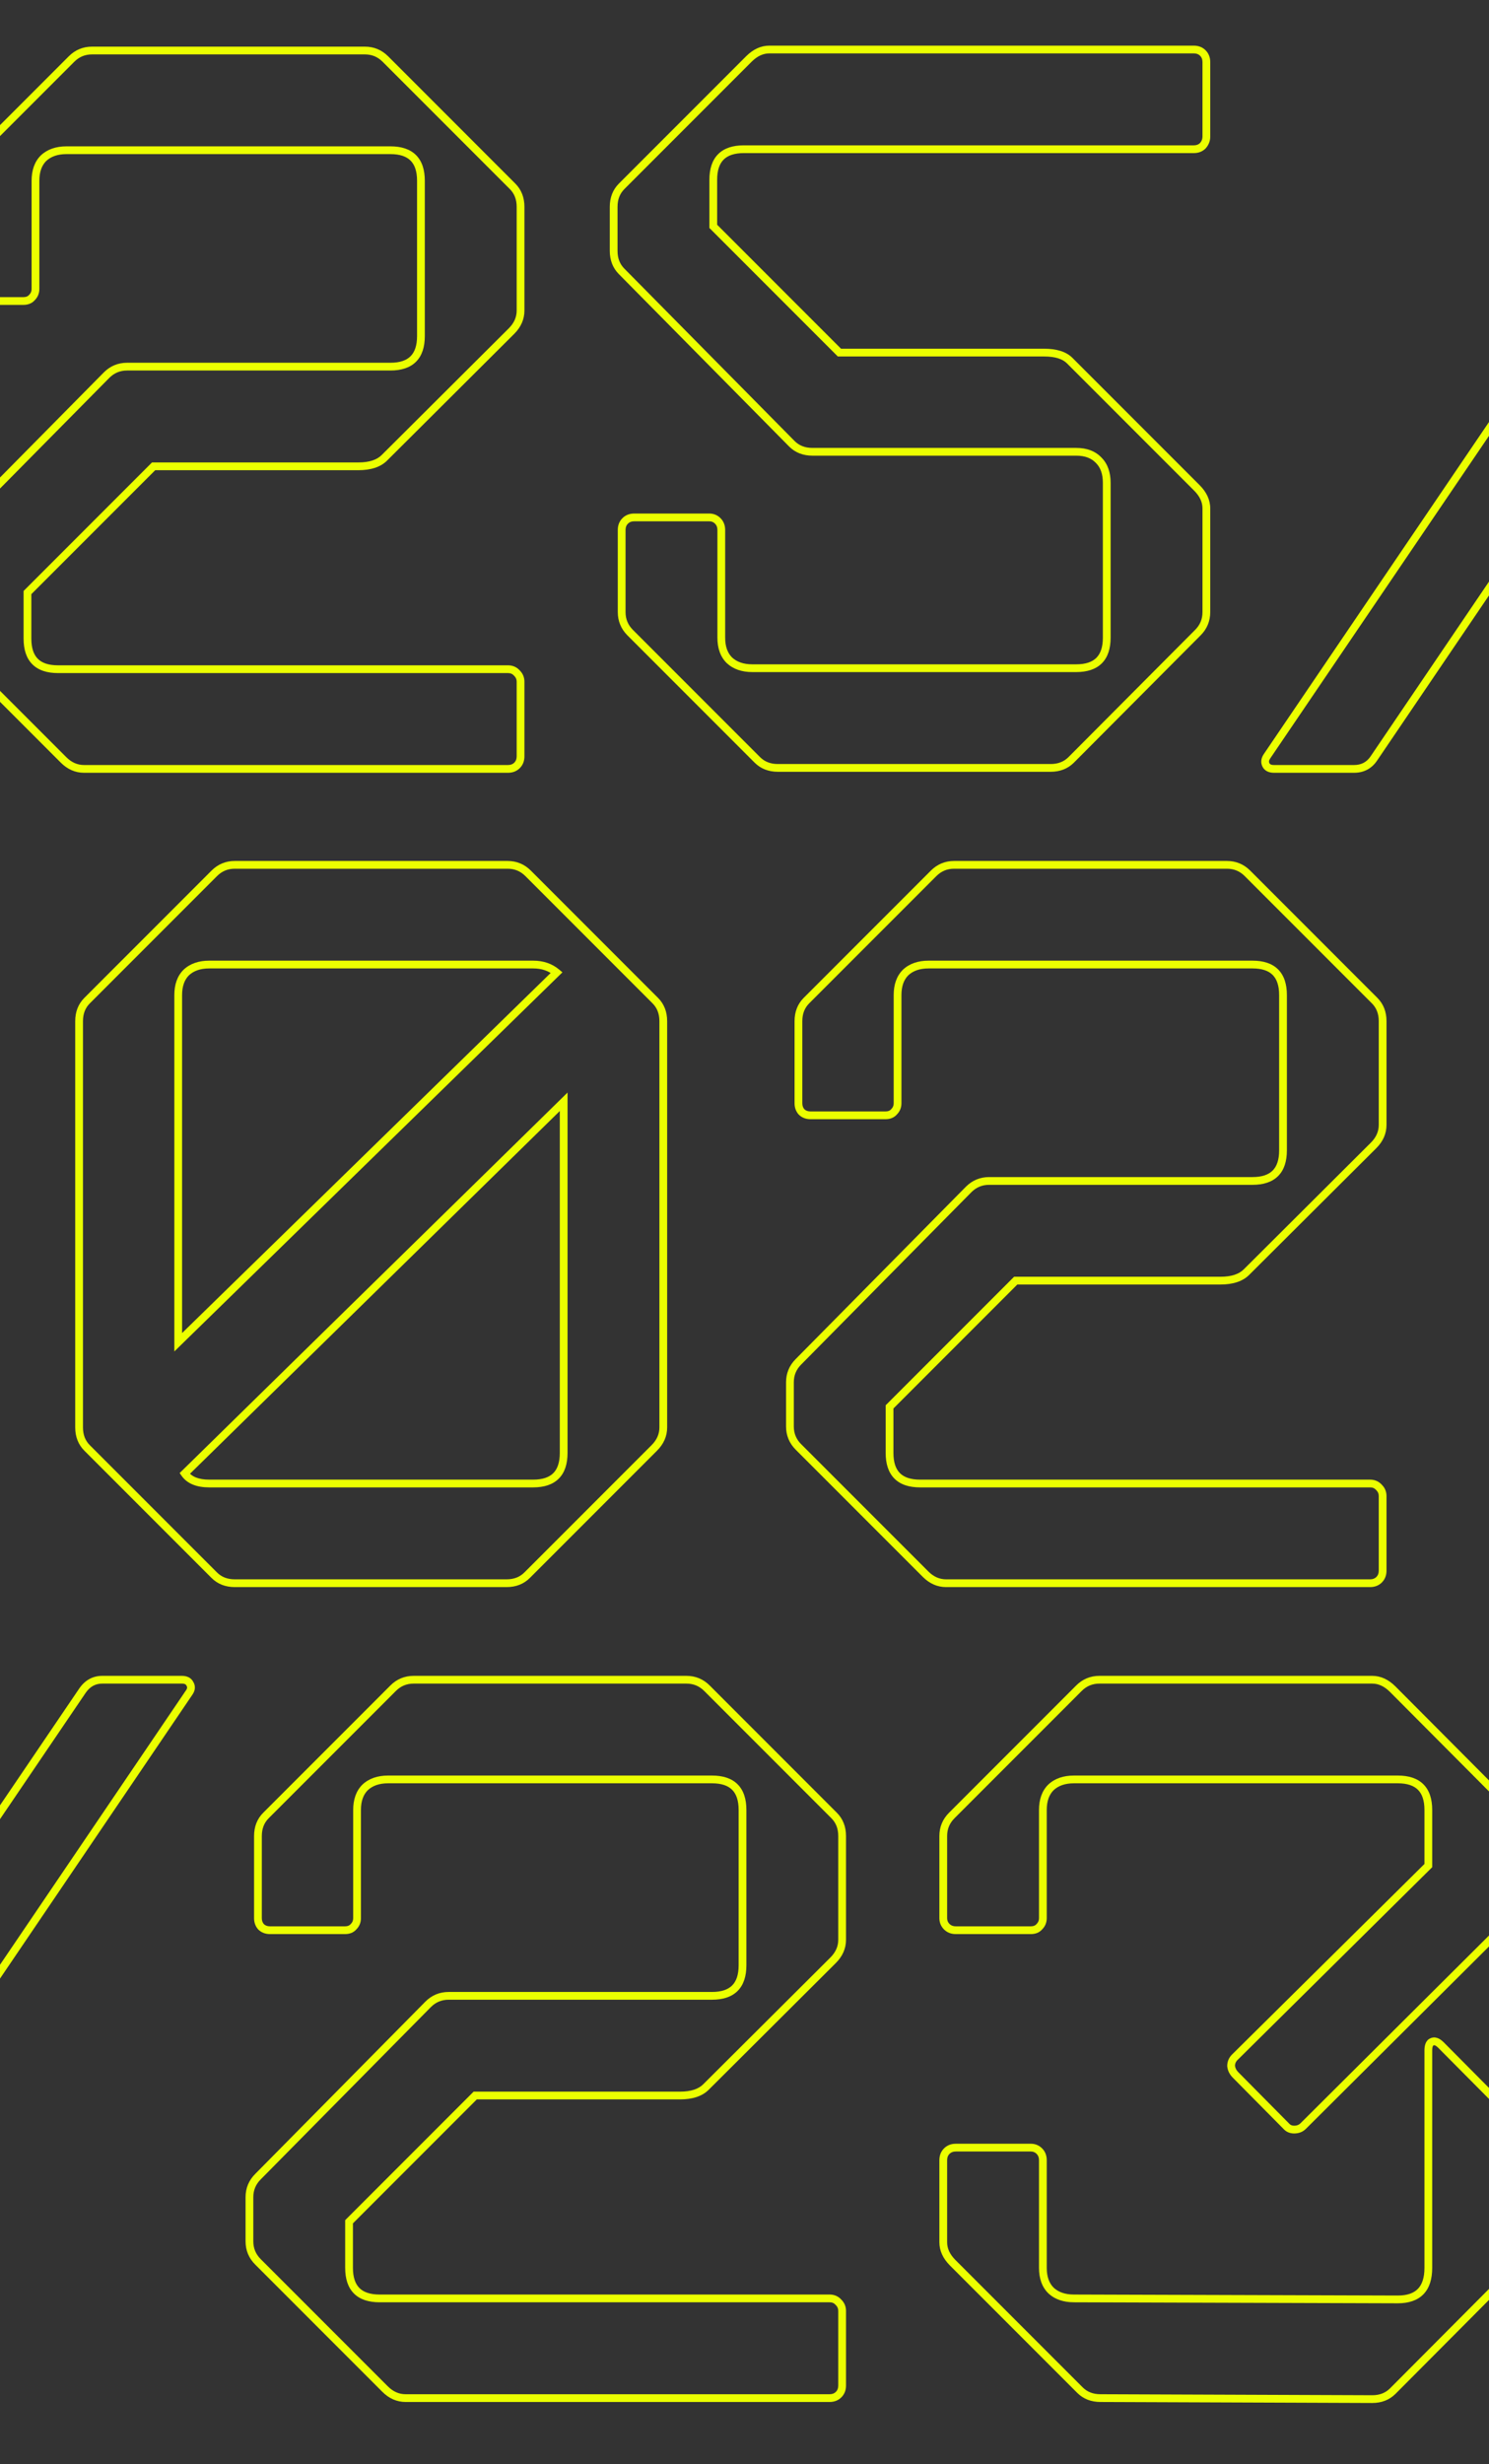 <svg width="768" height="1270" viewBox="0 0 768 1270" fill="none" xmlns="http://www.w3.org/2000/svg">
<rect x="0" y="0" width="768" height="1270" fill="#333333" stroke="none"/>
<g clip-path="url(#clip0_102_771)">
<path d="M263.843 170.632L265.255 172.049L265.257 172.046L263.843 170.632ZM198.262 235.955L196.85 234.538L196.847 234.541L198.262 235.955ZM79.233 240.345V238.345H78.405L77.819 238.93L79.233 240.345ZM14.168 305.41L12.754 303.996L12.168 304.582V305.41H14.168ZM266.683 346.979L265.178 348.297L265.222 348.347L265.269 348.394L266.683 346.979ZM-32.824 282.172L-31.41 283.587L-31.401 283.578L-32.824 282.172ZM54.963 193.353L53.548 191.939L53.54 191.947L54.963 193.353ZM22.43 81.554L21.059 80.098L21.037 80.118L21.016 80.14L22.43 81.554ZM16.492 153.333L15.077 151.918L15.023 151.973L14.973 152.031L16.492 153.333ZM-31.275 153.333L-32.793 154.634L-32.743 154.692L-32.689 154.747L-31.275 153.333ZM-28.693 96.013L-30.107 94.599L-28.693 96.013ZM36.889 30.431L35.475 29.017L36.889 30.431ZM198.778 30.431L200.192 29.017L198.778 30.431ZM262.945 97.427C265.283 99.765 266.491 102.765 266.491 106.599H270.491C270.491 101.826 268.944 97.769 265.774 94.599L262.945 97.427ZM266.491 106.599V160.046H270.491V106.599H266.491ZM266.491 160.046C266.491 163.415 265.196 166.45 262.429 169.217L265.257 172.046C268.687 168.616 270.491 164.594 270.491 160.046H266.491ZM262.432 169.215L196.85 234.538L199.673 237.372L265.255 172.049L262.432 169.215ZM196.847 234.541C194.438 236.95 190.571 238.345 184.835 238.345V242.345C191.149 242.345 196.232 240.813 199.676 237.369L196.847 234.541ZM184.835 238.345H79.233V242.345H184.835V238.345ZM77.819 238.93L12.754 303.996L15.582 306.824L80.647 241.759L77.819 238.93ZM12.168 305.41V329.164H16.168V305.41H12.168ZM12.168 329.164C12.168 334.722 13.559 339.258 16.691 342.391C19.823 345.523 24.36 346.914 29.918 346.914V342.914C24.976 342.914 21.637 341.68 19.52 339.562C17.402 337.445 16.168 334.106 16.168 329.164H12.168ZM29.918 346.914H262.036V342.914H29.918V346.914ZM262.036 346.914C263.376 346.914 264.368 347.37 265.178 348.297L268.189 345.662C266.589 343.834 264.483 342.914 262.036 342.914V346.914ZM265.269 348.394C266.095 349.219 266.491 350.172 266.491 351.369H270.491C270.491 349.123 269.682 347.15 268.098 345.565L265.269 348.394ZM266.491 351.369V389.84H270.491V351.369H266.491ZM266.491 389.84C266.491 391.268 266.056 392.287 265.269 393.073L268.098 395.902C269.721 394.278 270.491 392.199 270.491 389.84H266.491ZM265.269 393.073C264.483 393.86 263.464 394.295 262.036 394.295V398.295C264.395 398.295 266.474 397.525 268.098 395.902L265.269 393.073ZM262.036 394.295H43.344V398.295H262.036V394.295ZM43.344 394.295C39.974 394.295 36.939 393 34.172 390.233L31.344 393.062C34.773 396.491 38.795 398.295 43.344 398.295V394.295ZM34.172 390.233L-31.41 324.651L-34.238 327.48L31.344 393.062L34.172 390.233ZM-31.41 324.651C-33.962 322.1 -35.213 319.079 -35.213 315.48H-39.213C-39.213 320.142 -37.539 324.179 -34.238 327.48L-31.41 324.651ZM-35.213 315.48V292.758H-39.213V315.48H-35.213ZM-35.213 292.758C-35.213 289.159 -33.962 286.138 -31.41 283.587L-34.238 280.758C-37.539 284.059 -39.213 288.096 -39.213 292.758H-35.213ZM-31.401 283.578L56.385 194.759L53.54 191.947L-34.246 280.766L-31.401 283.578ZM56.377 194.767C58.929 192.215 61.949 190.964 65.549 190.964V186.964C60.886 186.964 56.849 188.638 53.548 191.939L56.377 194.767ZM65.549 190.964H201.36V186.964H65.549V190.964ZM201.36 190.964C206.918 190.964 211.454 189.573 214.587 186.44C217.719 183.308 219.11 178.772 219.11 173.214H215.11C215.11 178.155 213.876 181.494 211.758 183.612C209.64 185.73 206.302 186.964 201.36 186.964V190.964ZM219.11 173.214V93.173H215.11V173.214H219.11ZM219.11 93.173C219.11 87.615 217.719 83.079 214.587 79.946C211.454 76.814 206.918 75.423 201.36 75.423V79.423C206.302 79.423 209.64 80.657 211.758 82.775C213.876 84.892 215.11 88.231 215.11 93.173H219.11ZM201.36 75.423H34.307V79.423H201.36V75.423ZM34.307 75.423C28.935 75.423 24.441 76.915 21.059 80.098L23.801 83.01C26.271 80.685 29.695 79.423 34.307 79.423V75.423ZM21.016 80.14C17.789 83.367 16.299 87.807 16.299 93.173H20.299C20.299 88.555 21.563 85.249 23.844 82.968L21.016 80.14ZM16.299 93.173V148.943H20.299V93.173H16.299ZM16.299 148.943C16.299 150.14 15.903 151.093 15.077 151.918L17.906 154.747C19.49 153.163 20.299 151.189 20.299 148.943H16.299ZM14.973 152.031C14.394 152.706 13.536 153.14 12.102 153.14V157.14C14.456 157.14 16.523 156.369 18.01 154.634L14.973 152.031ZM12.102 153.14H-26.627V157.14H12.102V153.14ZM-26.627 153.14C-28.055 153.14 -29.074 152.705 -29.86 151.918L-32.689 154.747C-31.066 156.37 -28.986 157.14 -26.627 157.14V153.14ZM-29.756 152.031C-30.451 151.22 -30.824 150.231 -30.824 148.943H-34.824C-34.824 151.098 -34.164 153.035 -32.793 154.634L-29.756 152.031ZM-30.824 148.943V106.599H-34.824V148.943H-30.824ZM-30.824 106.599C-30.824 102.765 -29.616 99.765 -27.279 97.427L-30.107 94.599C-33.277 97.769 -34.824 101.826 -34.824 106.599H-30.824ZM-27.279 97.427L38.303 31.846L35.475 29.017L-30.107 94.599L-27.279 97.427ZM38.303 31.846C40.855 29.294 43.875 28.042 47.475 28.042V24.042C42.812 24.042 38.775 25.716 35.475 29.017L38.303 31.846ZM47.475 28.042H188.192V24.042H47.475V28.042ZM188.192 28.042C191.792 28.042 194.812 29.294 197.364 31.846L200.192 29.017C196.892 25.716 192.854 24.042 188.192 24.042V28.042ZM197.364 31.846L262.945 97.427L265.774 94.599L200.192 29.017L197.364 31.846ZM617.83 326.066L616.416 324.651L616.413 324.654L617.83 326.066ZM552.506 391.647L553.921 393.062L553.923 393.059L552.506 391.647ZM390.617 391.647L389.203 393.062L390.617 391.647ZM322.454 268.488L323.868 269.902L322.454 268.488ZM370.22 268.488L368.806 269.902L370.22 268.488ZM376.159 340.266L374.744 341.681L374.766 341.702L374.788 341.723L376.159 340.266ZM566.707 237.246L565.251 238.617L565.271 238.639L565.293 238.66L566.707 237.246ZM408.433 228.726L407.011 230.132L407.019 230.14L408.433 228.726ZM320.646 139.906L322.069 138.5L322.061 138.492L320.646 139.906ZM320.646 96.013L319.232 94.599L320.646 96.013ZM386.228 30.431L387.642 31.846L386.228 30.431ZM620.412 75.099L621.826 76.513L621.873 76.466L621.917 76.416L620.412 75.099ZM367.896 116.669H365.896V117.497L366.482 118.083L367.896 116.669ZM432.962 181.734L431.547 183.148L432.133 183.734H432.962V181.734ZM617.314 251.447L615.899 252.861L617.314 251.447ZM616.413 324.654L551.089 390.236L553.923 393.059L619.247 327.477L616.413 324.654ZM551.092 390.233C548.754 392.571 545.754 393.779 541.92 393.779V397.779C546.693 397.779 550.75 396.232 553.921 393.062L551.092 390.233ZM541.92 393.779H401.204V397.779H541.92V393.779ZM401.204 393.779C397.37 393.779 394.37 392.571 392.032 390.233L389.203 393.062C392.373 396.232 396.431 397.779 401.204 397.779V393.779ZM392.032 390.233L326.45 324.651L323.622 327.48L389.203 393.062L392.032 390.233ZM326.45 324.651C323.898 322.1 322.646 319.079 322.646 315.48H318.646C318.646 320.142 320.321 324.179 323.622 327.48L326.45 324.651ZM322.646 315.48V273.135H318.646V315.48H322.646ZM322.646 273.135C322.646 271.708 323.081 270.689 323.868 269.902L321.04 267.074C319.416 268.697 318.646 270.776 318.646 273.135H322.646ZM323.868 269.902C324.654 269.116 325.674 268.681 327.101 268.681V264.681C324.742 264.681 322.663 265.45 321.04 267.074L323.868 269.902ZM327.101 268.681H365.831V264.681H327.101V268.681ZM365.831 268.681C367.028 268.681 367.98 269.077 368.806 269.902L371.634 267.074C370.05 265.489 368.076 264.681 365.831 264.681V268.681ZM368.806 269.902C369.592 270.689 370.027 271.708 370.027 273.135H374.027C374.027 270.776 373.258 268.697 371.634 267.074L368.806 269.902ZM370.027 273.135V328.648H374.027V273.135H370.027ZM370.027 328.648C370.027 334.013 371.517 338.454 374.744 341.681L377.573 338.852C375.291 336.571 374.027 333.265 374.027 328.648H370.027ZM374.788 341.723C378.17 344.906 382.664 346.398 388.036 346.398V342.398C383.424 342.398 380 341.135 377.529 338.81L374.788 341.723ZM388.036 346.398H555.088V342.398H388.036V346.398ZM555.088 346.398C560.647 346.398 565.183 345.007 568.315 341.874C571.447 338.742 572.838 334.206 572.838 328.648H568.838C568.838 333.589 567.604 336.928 565.487 339.046C563.369 341.163 560.03 342.398 555.088 342.398V346.398ZM572.838 328.648V248.865H568.838V328.648H572.838ZM572.838 248.865C572.838 243.499 571.348 239.059 568.121 235.832L565.293 238.66C567.574 240.942 568.838 244.247 568.838 248.865H572.838ZM568.164 235.875C564.944 232.454 560.489 230.857 555.088 230.857V234.857C559.671 234.857 562.962 236.186 565.251 238.617L568.164 235.875ZM555.088 230.857H419.019V234.857H555.088V230.857ZM419.019 230.857C415.185 230.857 412.185 229.65 409.847 227.312L407.019 230.14C410.189 233.31 414.246 234.857 419.019 234.857V230.857ZM409.855 227.32L322.069 138.5L319.224 141.312L407.011 230.132L409.855 227.32ZM322.061 138.492C319.723 136.154 318.515 133.154 318.515 129.32H314.515C314.515 134.093 316.062 138.15 319.232 141.321L322.061 138.492ZM318.515 129.32V106.599H314.515V129.32H318.515ZM318.515 106.599C318.515 102.765 319.723 99.765 322.061 97.427L319.232 94.599C316.062 97.769 314.515 101.826 314.515 106.599H318.515ZM322.061 97.427L387.642 31.846L384.814 29.017L319.232 94.599L322.061 97.427ZM387.642 31.846C390.626 28.862 393.671 27.526 396.814 27.526V23.526C392.384 23.526 388.371 25.46 384.814 29.017L387.642 31.846ZM396.814 27.526H615.764V23.526H396.814V27.526ZM615.764 27.526C617.192 27.526 618.211 27.961 618.998 28.747L621.826 25.919C620.203 24.295 618.124 23.526 615.764 23.526V27.526ZM618.998 28.747C619.784 29.534 620.219 30.553 620.219 31.98H624.219C624.219 29.621 623.449 27.542 621.826 25.919L618.998 28.747ZM620.219 31.98V70.452H624.219V31.98H620.219ZM620.219 70.452C620.219 71.656 619.814 72.745 618.907 73.782L621.917 76.416C623.419 74.7 624.219 72.69 624.219 70.452H620.219ZM618.998 73.685C618.211 74.472 617.192 74.906 615.764 74.906V78.906C618.124 78.906 620.203 78.137 621.826 76.513L618.998 73.685ZM615.764 74.906H383.646V78.906H615.764V74.906ZM383.646 74.906C378.088 74.906 373.552 76.297 370.42 79.43C367.287 82.562 365.896 87.098 365.896 92.656H369.896C369.896 87.715 371.13 84.376 373.248 82.258C375.366 80.141 378.705 78.906 383.646 78.906V74.906ZM365.896 92.656V116.669H369.896V92.656H365.896ZM366.482 118.083L431.547 183.148L434.376 180.32L369.31 115.255L366.482 118.083ZM432.962 183.734H538.564V179.734H432.962V183.734ZM538.564 183.734C544.341 183.734 548.1 185.062 550.318 187.279L553.146 184.451C549.855 181.16 544.836 179.734 538.564 179.734V183.734ZM550.318 187.279L615.899 252.861L618.728 250.033L553.146 184.451L550.318 187.279ZM615.899 252.861C618.883 255.845 620.219 258.89 620.219 262.033H624.219C624.219 257.603 622.285 253.59 618.728 250.033L615.899 252.861ZM620.219 262.033V315.48H624.219V262.033H620.219ZM620.219 315.48C620.219 319.079 618.968 322.1 616.416 324.651L619.244 327.48C622.545 324.179 624.219 320.142 624.219 315.48H620.219ZM951.935 28.108L950.147 29.002L950.189 29.087L950.239 29.168L951.935 28.108ZM951.677 32.497L953.332 33.619L953.337 33.613L953.341 33.606L951.677 32.497ZM708.457 391.131L710.095 392.278L710.104 392.266L710.112 392.254L708.457 391.131ZM653.461 389.84L651.806 388.717L651.801 388.724L651.797 388.731L653.461 389.84ZM896.682 31.464L895.054 30.302L895.04 30.321L895.027 30.341L896.682 31.464ZM947.804 28.042C949.414 28.042 949.914 28.536 950.147 29.002L953.724 27.213C952.58 24.925 950.325 24.042 947.804 24.042V28.042ZM950.239 29.168C950.475 29.544 950.536 29.847 950.52 30.12C950.503 30.414 950.385 30.83 950.013 31.387L953.341 33.606C954.002 32.615 954.444 31.525 954.513 30.355C954.583 29.165 954.257 28.048 953.631 27.047L950.239 29.168ZM950.022 31.374L706.801 390.008L710.112 392.254L953.332 33.619L950.022 31.374ZM706.818 389.984C704.793 392.877 702.056 394.295 698.387 394.295V398.295C703.324 398.295 707.3 396.27 710.095 392.278L706.818 389.984ZM698.387 394.295H657.076V398.295H698.387V394.295ZM657.076 394.295C655.466 394.295 654.966 393.801 654.733 393.335L651.156 395.124C652.3 397.412 654.555 398.295 657.076 398.295V394.295ZM654.733 393.335C654.438 392.744 654.392 392.049 655.125 390.949L651.797 388.731C650.464 390.729 650.074 392.961 651.156 395.124L654.733 393.335ZM655.116 390.963L898.336 32.587L895.027 30.341L651.806 388.717L655.116 390.963ZM898.309 32.627C900.549 29.491 903.321 28.042 906.751 28.042V24.042C901.919 24.042 897.978 26.208 895.054 30.302L898.309 32.627ZM906.751 28.042H947.804V24.042H906.751V28.042Z" fill="#EBFF00"/>
<path d="M97.929 867.813L96.141 868.707L96.183 868.792L96.233 868.873L97.929 867.813ZM97.671 872.202L99.326 873.324L99.331 873.318L99.335 873.311L97.671 872.202ZM-145.549 1230.84L-143.911 1231.98L-143.902 1231.97L-143.894 1231.96L-145.549 1230.84ZM-200.545 1229.55L-202.2 1228.42L-202.205 1228.43L-202.209 1228.44L-200.545 1229.55ZM42.675 871.169L41.048 870.007L41.034 870.026L41.021 870.046L42.675 871.169ZM93.798 867.747C95.408 867.747 95.907 868.241 96.141 868.707L99.718 866.918C98.574 864.63 96.319 863.747 93.798 863.747V867.747ZM96.233 868.873C96.469 869.249 96.53 869.552 96.514 869.825C96.496 870.119 96.379 870.535 96.007 871.093L99.335 873.311C99.996 872.32 100.438 871.23 100.507 870.06C100.577 868.87 100.251 867.753 99.625 866.753L96.233 868.873ZM96.016 871.079L-147.205 1229.71L-143.894 1231.96L99.326 873.324L96.016 871.079ZM-147.188 1229.69C-149.213 1232.58 -151.95 1234 -155.619 1234V1238C-150.682 1238 -146.706 1235.98 -143.911 1231.98L-147.188 1229.69ZM-155.619 1234H-196.93V1238H-155.619V1234ZM-196.93 1234C-198.54 1234 -199.04 1233.51 -199.273 1233.04L-202.85 1234.83C-201.706 1237.12 -199.451 1238 -196.93 1238V1234ZM-199.273 1233.04C-199.568 1232.45 -199.614 1231.75 -198.881 1230.65L-202.209 1228.44C-203.542 1230.43 -203.932 1232.67 -202.85 1234.83L-199.273 1233.04ZM-198.89 1230.67L44.33 872.292L41.021 870.046L-202.2 1228.42L-198.89 1230.67ZM44.303 872.332C46.543 869.196 49.315 867.747 52.745 867.747V863.747C47.913 863.747 43.972 865.913 41.048 870.007L44.303 872.332ZM52.745 867.747H93.798V863.747H52.745V867.747ZM429.711 1010.34L431.123 1011.75L431.125 1011.75L429.711 1010.34ZM364.129 1075.66L362.718 1074.24L362.715 1074.25L364.129 1075.66ZM245.101 1080.05V1078.05H244.273L243.687 1078.64L245.101 1080.05ZM180.036 1145.12L178.622 1143.7L178.036 1144.29V1145.12H180.036ZM432.551 1186.68L431.046 1188L431.09 1188.05L431.137 1188.1L432.551 1186.68ZM133.044 1121.88L134.458 1123.29L134.467 1123.28L133.044 1121.88ZM220.831 1033.06L219.416 1031.64L219.408 1031.65L220.831 1033.06ZM188.298 921.259L186.927 919.803L186.905 919.824L186.884 919.845L188.298 921.259ZM182.359 993.038L180.945 991.623L180.891 991.678L180.841 991.736L182.359 993.038ZM134.593 993.038L133.075 994.339L133.125 994.398L133.179 994.452L134.593 993.038ZM137.175 935.718L135.761 934.304L137.175 935.718ZM202.757 870.136L201.343 868.722L202.757 870.136ZM364.646 870.136L366.06 868.722L364.646 870.136ZM428.813 937.132C431.151 939.47 432.359 942.47 432.359 946.304H436.359C436.359 941.531 434.812 937.474 431.642 934.304L428.813 937.132ZM432.359 946.304V999.751H436.359V946.304H432.359ZM432.359 999.751C432.359 1003.12 431.064 1006.16 428.297 1008.92L431.125 1011.75C434.555 1008.32 436.359 1004.3 436.359 999.751H432.359ZM428.3 1008.92L362.718 1074.24L365.541 1077.08L431.123 1011.75L428.3 1008.92ZM362.715 1074.25C360.306 1076.66 356.439 1078.05 350.703 1078.05V1082.05C357.016 1082.05 362.1 1080.52 365.544 1077.07L362.715 1074.25ZM350.703 1078.05H245.101V1082.05H350.703V1078.05ZM243.687 1078.64L178.622 1143.7L181.45 1146.53L246.515 1081.46L243.687 1078.64ZM178.036 1145.12V1168.87H182.036V1145.12H178.036ZM178.036 1168.87C178.036 1174.43 179.427 1178.96 182.559 1182.1C185.691 1185.23 190.227 1186.62 195.786 1186.62V1182.62C190.844 1182.62 187.505 1181.38 185.387 1179.27C183.27 1177.15 182.036 1173.81 182.036 1168.87H178.036ZM195.786 1186.62H427.904V1182.62H195.786V1186.62ZM427.904 1186.62C429.243 1186.62 430.236 1187.08 431.046 1188L434.057 1185.37C432.457 1183.54 430.351 1182.62 427.904 1182.62V1186.62ZM431.137 1188.1C431.963 1188.92 432.359 1189.88 432.359 1191.07H436.359C436.359 1188.83 435.55 1186.85 433.966 1185.27L431.137 1188.1ZM432.359 1191.07V1229.55H436.359V1191.07H432.359ZM432.359 1229.55C432.359 1230.97 431.924 1231.99 431.137 1232.78L433.966 1235.61C435.589 1233.98 436.359 1231.9 436.359 1229.55H432.359ZM431.137 1232.78C430.351 1233.56 429.331 1234 427.904 1234V1238C430.263 1238 432.342 1237.23 433.966 1235.61L431.137 1232.78ZM427.904 1234H209.212V1238H427.904V1234ZM209.212 1234C205.842 1234 202.807 1232.71 200.04 1229.94L197.212 1232.77C200.641 1236.2 204.663 1238 209.212 1238V1234ZM200.04 1229.94L134.458 1164.36L131.63 1167.18L197.212 1232.77L200.04 1229.94ZM134.458 1164.36C131.906 1161.8 130.655 1158.78 130.655 1155.18H126.655C126.655 1159.85 128.329 1163.88 131.63 1167.18L134.458 1164.36ZM130.655 1155.18V1132.46H126.655V1155.18H130.655ZM130.655 1132.46C130.655 1128.86 131.906 1125.84 134.458 1123.29L131.63 1120.46C128.329 1123.76 126.655 1127.8 126.655 1132.46H130.655ZM134.467 1123.28L222.253 1034.46L219.408 1031.65L131.622 1120.47L134.467 1123.28ZM222.245 1034.47C224.797 1031.92 227.817 1030.67 231.417 1030.67V1026.67C226.754 1026.67 222.717 1028.34 219.416 1031.64L222.245 1034.47ZM231.417 1030.67H367.228V1026.67H231.417V1030.67ZM367.228 1030.67C372.786 1030.67 377.322 1029.28 380.454 1026.15C383.587 1023.01 384.978 1018.48 384.978 1012.92H380.978C380.978 1017.86 379.744 1021.2 377.626 1023.32C375.508 1025.43 372.169 1026.67 367.228 1026.67V1030.67ZM384.978 1012.92V932.878H380.978V1012.92H384.978ZM384.978 932.878C384.978 927.32 383.587 922.784 380.454 919.651C377.322 916.519 372.786 915.128 367.228 915.128V919.128C372.169 919.128 375.508 920.362 377.626 922.48C379.744 924.597 380.978 927.936 380.978 932.878H384.978ZM367.228 915.128H200.175V919.128H367.228V915.128ZM200.175 915.128C194.803 915.128 190.309 916.62 186.927 919.803L189.669 922.716C192.139 920.39 195.563 919.128 200.175 919.128V915.128ZM186.884 919.845C183.657 923.072 182.167 927.512 182.167 932.878H186.167C186.167 928.26 187.431 924.955 189.712 922.673L186.884 919.845ZM182.167 932.878V988.648H186.167V932.878H182.167ZM182.167 988.648C182.167 989.845 181.771 990.798 180.945 991.623L183.774 994.452C185.358 992.868 186.167 990.894 186.167 988.648H182.167ZM180.841 991.736C180.262 992.411 179.404 992.845 177.97 992.845V996.845C180.323 996.845 182.391 996.074 183.878 994.339L180.841 991.736ZM177.97 992.845H139.241V996.845H177.97V992.845ZM139.241 992.845C137.813 992.845 136.794 992.41 136.007 991.623L133.179 994.452C134.802 996.075 136.881 996.845 139.241 996.845V992.845ZM136.112 991.736C135.417 990.925 135.044 989.936 135.044 988.648H131.044C131.044 990.803 131.704 992.74 133.075 994.339L136.112 991.736ZM135.044 988.648V946.304H131.044V988.648H135.044ZM135.044 946.304C135.044 942.47 136.251 939.47 138.589 937.132L135.761 934.304C132.591 937.474 131.044 941.531 131.044 946.304H135.044ZM138.589 937.132L204.171 871.551L201.343 868.722L135.761 934.304L138.589 937.132ZM204.171 871.551C206.723 868.999 209.743 867.747 213.343 867.747V863.747C208.68 863.747 204.643 865.422 201.343 868.722L204.171 871.551ZM213.343 867.747H354.06V863.747H213.343V867.747ZM354.06 867.747C357.659 867.747 360.68 868.999 363.232 871.551L366.06 868.722C362.759 865.422 358.722 863.747 354.06 863.747V867.747ZM363.232 871.551L428.813 937.132L431.642 934.304L366.06 868.722L363.232 871.551ZM718.374 870.653L719.791 869.241L719.788 869.239L718.374 870.653ZM783.698 936.235L782.281 937.646L782.284 937.649L783.698 936.235ZM783.698 984.775L785.109 986.193L785.112 986.19L783.698 984.775ZM672.157 1095.8L670.746 1094.38L670.743 1094.39L672.157 1095.8ZM663.378 1095.8L664.897 1094.5L664.85 1094.44L664.8 1094.39L663.378 1095.8ZM637.301 1069.46L638.722 1068.06L638.715 1068.05L637.301 1069.46ZM634.977 1064.82H632.977V1064.92L632.987 1065.02L634.977 1064.82ZM637.301 1059.91L638.629 1061.41L638.669 1061.37L638.708 1061.33L637.301 1059.91ZM736.706 961.538L738.113 962.959L738.706 962.372V961.538H736.706ZM542.026 921.259L540.656 919.803L540.634 919.824L540.612 919.845L542.026 921.259ZM536.088 993.038L534.674 991.623L534.619 991.678L534.569 991.736L536.088 993.038ZM490.904 935.718L492.318 937.132L490.904 935.718ZM556.485 870.136L555.071 868.722L556.485 870.136ZM743.161 1053.97L744.58 1052.56L744.575 1052.56L743.161 1053.97ZM783.698 1094.77L782.279 1096.18L782.284 1096.18L783.698 1094.77ZM783.698 1166.8L782.284 1165.39L782.281 1165.39L783.698 1166.8ZM718.374 1232.39L719.788 1233.8L719.791 1233.8L718.374 1232.39ZM707.788 1236.52L707.781 1238.52H707.788V1236.52ZM567.588 1236L567.595 1234H567.588V1236ZM557.002 1231.87L555.588 1233.28L557.002 1231.87ZM491.42 1166.29L490.006 1167.7L491.42 1166.29ZM488.322 1108.71L489.736 1110.12L488.322 1108.71ZM536.088 1108.71L534.674 1110.12L536.088 1108.71ZM542.026 1180.49L540.612 1181.9L540.634 1181.92L540.656 1181.94L542.026 1180.49ZM553.903 1184.62L553.91 1182.62H553.903V1184.62ZM720.956 1185.14L720.95 1187.14H720.956V1185.14ZM738.514 1052.42L739.301 1054.26L739.355 1054.24L739.408 1054.21L738.514 1052.42ZM567.071 867.747H707.788V863.747H567.071V867.747ZM707.788 867.747C710.932 867.747 713.976 869.083 716.96 872.067L719.788 869.239C716.231 865.681 712.219 863.747 707.788 863.747V867.747ZM716.957 872.064L782.281 937.646L785.115 934.823L719.791 869.241L716.957 872.064ZM782.284 937.649C784.835 940.201 786.087 943.221 786.087 946.821H790.087C790.087 942.158 788.413 938.121 785.112 934.82L782.284 937.649ZM786.087 946.821V974.189H790.087V946.821H786.087ZM786.087 974.189C786.087 977.789 784.835 980.809 782.284 983.361L785.112 986.19C788.413 982.889 790.087 978.852 790.087 974.189H786.087ZM782.287 983.358L670.746 1094.38L673.568 1097.22L785.109 986.193L782.287 983.358ZM670.743 1094.39C669.956 1095.17 668.937 1095.61 667.51 1095.61V1099.61C669.869 1099.61 671.948 1098.84 673.571 1097.21L670.743 1094.39ZM667.51 1095.61C666.316 1095.61 665.515 1095.22 664.897 1094.5L661.86 1097.1C663.308 1098.79 665.26 1099.61 667.51 1099.61V1095.61ZM664.8 1094.39L638.722 1068.06L635.88 1070.87L661.957 1097.21L664.8 1094.39ZM638.715 1068.05C637.621 1066.96 637.087 1065.82 636.967 1064.62L632.987 1065.02C633.211 1067.25 634.227 1069.22 635.886 1070.88L638.715 1068.05ZM636.977 1064.82C636.977 1063.55 637.462 1062.44 638.629 1061.41L635.972 1058.42C634.041 1060.13 632.977 1062.29 632.977 1064.82H636.977ZM638.708 1061.33L738.113 962.959L735.299 960.116L635.894 1058.49L638.708 1061.33ZM738.706 961.538V932.878H734.706V961.538H738.706ZM738.706 932.878C738.706 927.32 737.315 922.784 734.183 919.651C731.051 916.519 726.514 915.128 720.956 915.128V919.128C725.898 919.128 729.237 920.362 731.354 922.48C733.472 924.597 734.706 927.936 734.706 932.878H738.706ZM720.956 915.128H553.903V919.128H720.956V915.128ZM553.903 915.128C548.532 915.128 544.037 916.62 540.656 919.803L543.397 922.716C545.868 920.39 549.292 919.128 553.903 919.128V915.128ZM540.612 919.845C537.385 923.072 535.895 927.512 535.895 932.878H539.895C539.895 928.26 541.159 924.955 543.441 922.673L540.612 919.845ZM535.895 932.878V988.648H539.895V932.878H535.895ZM535.895 988.648C535.895 989.845 535.499 990.798 534.674 991.623L537.502 994.452C539.086 992.868 539.895 990.894 539.895 988.648H535.895ZM534.569 991.736C533.99 992.411 533.132 992.845 531.699 992.845V996.845C534.052 996.845 536.12 996.074 537.606 994.339L534.569 991.736ZM531.699 992.845H492.969V996.845H531.699V992.845ZM492.969 992.845C491.542 992.845 490.522 992.41 489.736 991.623L486.907 994.452C488.531 996.075 490.61 996.845 492.969 996.845V992.845ZM489.736 991.623C488.91 990.798 488.514 989.845 488.514 988.648H484.514C484.514 990.894 485.323 992.868 486.907 994.452L489.736 991.623ZM488.514 988.648V946.304H484.514V988.648H488.514ZM488.514 946.304C488.514 942.704 489.766 939.684 492.318 937.132L489.489 934.304C486.189 937.604 484.514 941.642 484.514 946.304H488.514ZM492.318 937.132L557.9 871.551L555.071 868.722L489.489 934.304L492.318 937.132ZM557.9 871.551C560.451 868.999 563.472 867.747 567.071 867.747V863.747C562.409 863.747 558.372 865.422 555.071 868.722L557.9 871.551ZM741.742 1055.38L782.279 1096.18L785.116 1093.36L744.58 1052.56L741.742 1055.38ZM782.284 1096.18C784.835 1098.73 786.087 1101.75 786.087 1105.35H790.087C790.087 1100.69 788.413 1096.65 785.112 1093.35L782.284 1096.18ZM786.087 1105.35V1156.22H790.087V1105.35H786.087ZM786.087 1156.22C786.087 1159.82 784.835 1162.84 782.284 1165.39L785.112 1168.22C788.413 1164.92 790.087 1160.88 790.087 1156.22H786.087ZM782.281 1165.39L716.957 1230.97L719.791 1233.8L785.115 1168.21L782.281 1165.39ZM716.96 1230.97C714.622 1233.31 711.622 1234.52 707.788 1234.52V1238.52C712.561 1238.52 716.618 1236.97 719.788 1233.8L716.96 1230.97ZM707.796 1234.52L567.595 1234L567.58 1238L707.781 1238.52L707.796 1234.52ZM567.588 1234C563.754 1234 560.754 1232.79 558.416 1230.45L555.588 1233.28C558.758 1236.45 562.815 1238 567.588 1238V1234ZM558.416 1230.45L492.834 1164.87L490.006 1167.7L555.588 1233.28L558.416 1230.45ZM492.834 1164.87C489.85 1161.89 488.514 1158.84 488.514 1155.7H484.514C484.514 1160.13 486.449 1164.14 490.006 1167.7L492.834 1164.87ZM488.514 1155.7V1113.36H484.514V1155.7H488.514ZM488.514 1113.36C488.514 1111.93 488.949 1110.91 489.736 1110.12L486.907 1107.3C485.284 1108.92 484.514 1111 484.514 1113.36H488.514ZM489.736 1110.12C490.522 1109.34 491.542 1108.9 492.969 1108.9V1104.9C490.61 1104.9 488.531 1105.67 486.907 1107.3L489.736 1110.12ZM492.969 1108.9H531.699V1104.9H492.969V1108.9ZM531.699 1108.9C532.895 1108.9 533.848 1109.3 534.674 1110.12L537.502 1107.3C535.918 1105.71 533.944 1104.9 531.699 1104.9V1108.9ZM534.674 1110.12C535.46 1110.91 535.895 1111.93 535.895 1113.36H539.895C539.895 1111 539.125 1108.92 537.502 1107.3L534.674 1110.12ZM535.895 1113.36V1168.87H539.895V1113.36H535.895ZM535.895 1168.87C535.895 1174.23 537.385 1178.68 540.612 1181.9L543.441 1179.07C541.159 1176.79 539.895 1173.49 539.895 1168.87H535.895ZM540.656 1181.94C544.037 1185.13 548.532 1186.62 553.903 1186.62V1182.62C549.292 1182.62 545.868 1181.36 543.397 1179.03L540.656 1181.94ZM553.897 1186.62L720.95 1187.14L720.962 1183.14L553.91 1182.62L553.897 1186.62ZM720.956 1187.14C726.531 1187.14 731.076 1185.69 734.205 1182.46C737.324 1179.24 738.706 1174.58 738.706 1168.87H734.706C734.706 1174 733.464 1177.48 731.332 1179.68C729.212 1181.87 725.881 1183.14 720.956 1183.14V1187.14ZM738.706 1168.87V1056.81H734.706V1168.87H738.706ZM738.706 1056.81C738.706 1055.75 738.844 1055.07 739.007 1054.67C739.153 1054.31 739.277 1054.27 739.301 1054.26L737.726 1050.58C735.306 1051.62 734.706 1054.3 734.706 1056.81H738.706ZM739.408 1054.21C739.591 1054.12 739.77 1054.09 740.076 1054.19C740.447 1054.31 741.007 1054.65 741.747 1055.39L744.575 1052.56C742.659 1050.64 740.184 1049.35 737.619 1050.63L739.408 1054.21Z" fill="#EBFF00"/>
<path d="M271.88 811.869L273.295 813.283L271.88 811.869ZM110.508 811.869L109.094 813.283L110.508 811.869ZM44.926 746.287L43.512 747.701L44.926 746.287ZM44.926 515.718L43.512 514.304L44.926 515.718ZM110.508 450.136L109.094 448.722L110.508 450.136ZM96.049 501.259L94.678 499.803L94.656 499.824L94.635 499.845L96.049 501.259ZM91.918 691.808H89.918V696.555L93.315 693.239L91.918 691.808ZM287.114 501.259L288.511 502.69L290.089 501.15L288.402 499.729L287.114 501.259ZM290.729 567.874H292.729V563.113L289.329 566.445L290.729 567.874ZM95.274 759.455L93.874 758.027L92.664 759.213L93.636 760.602L95.274 759.455ZM336.564 517.132C338.902 519.47 340.11 522.47 340.11 526.304H344.11C344.11 521.531 342.563 517.474 339.393 514.304L336.564 517.132ZM340.11 526.304V735.701H344.11V526.304H340.11ZM340.11 735.701C340.11 739.071 338.815 742.106 336.048 744.873L338.876 747.701C342.306 744.272 344.11 740.25 344.11 735.701H340.11ZM336.048 744.873L270.466 810.455L273.295 813.283L338.876 747.701L336.048 744.873ZM270.466 810.455C268.128 812.793 265.128 814 261.294 814V818C266.067 818 270.124 816.453 273.295 813.283L270.466 810.455ZM261.294 814H121.094V818H261.294V814ZM121.094 814C117.26 814 114.26 812.793 111.922 810.455L109.094 813.283C112.264 816.453 116.321 818 121.094 818V814ZM111.922 810.455L46.34 744.873L43.512 747.701L109.094 813.283L111.922 810.455ZM46.34 744.873C44.002 742.535 42.795 739.535 42.795 735.701H38.795C38.795 740.474 40.342 744.531 43.512 747.701L46.34 744.873ZM42.795 735.701V526.304H38.795V735.701H42.795ZM42.795 526.304C42.795 522.47 44.002 519.47 46.34 517.132L43.512 514.304C40.342 517.474 38.795 521.531 38.795 526.304H42.795ZM46.34 517.132L111.922 451.551L109.094 448.722L43.512 514.304L46.34 517.132ZM111.922 451.551C114.474 448.999 117.494 447.747 121.094 447.747V443.747C116.431 443.747 112.394 445.422 109.094 448.722L111.922 451.551ZM121.094 447.747H261.811V443.747H121.094V447.747ZM261.811 447.747C265.41 447.747 268.431 448.999 270.982 451.551L273.811 448.722C270.51 445.422 266.473 443.747 261.811 443.747V447.747ZM270.982 451.551L336.564 517.132L339.393 514.304L273.811 448.722L270.982 451.551ZM107.926 495.128C102.554 495.128 98.06 496.62 94.678 499.803L97.42 502.716C99.89 500.39 103.314 499.128 107.926 499.128V495.128ZM94.635 499.845C91.408 503.072 89.918 507.512 89.918 512.878H93.918C93.918 508.26 95.182 504.955 97.463 502.673L94.635 499.845ZM89.918 512.878V691.808H93.918V512.878H89.918ZM93.315 693.239L288.511 502.69L285.717 499.828L90.521 690.377L93.315 693.239ZM288.402 499.729C284.725 496.633 280.206 495.128 274.979 495.128V499.128C279.391 499.128 282.962 500.377 285.826 502.789L288.402 499.729ZM274.979 495.128H107.926V499.128H274.979V495.128ZM274.979 766.619C280.537 766.619 285.073 765.228 288.205 762.096C291.338 758.963 292.729 754.427 292.729 748.869H288.729C288.729 753.811 287.495 757.15 285.377 759.267C283.259 761.385 279.92 762.619 274.979 762.619V766.619ZM292.729 748.869V567.874H288.729V748.869H292.729ZM289.329 566.445L93.874 758.027L96.674 760.883L292.129 569.302L289.329 566.445ZM93.636 760.602C96.565 764.787 101.551 766.619 107.926 766.619V762.619C102.252 762.619 98.803 761.009 96.913 758.308L93.636 760.602ZM107.926 766.619H274.979V762.619H107.926V766.619ZM708.49 590.337L709.901 591.754L709.904 591.751L708.49 590.337ZM642.908 655.66L641.496 654.243L641.494 654.246L642.908 655.66ZM523.88 660.05V658.05H523.051L522.465 658.635L523.88 660.05ZM458.814 725.115L457.4 723.701L456.814 724.287V725.115H458.814ZM711.33 766.685L709.825 768.002L709.869 768.052L709.916 768.099L711.33 766.685ZM411.823 701.877L413.237 703.292L413.245 703.283L411.823 701.877ZM499.609 613.058L498.195 611.644L498.187 611.652L499.609 613.058ZM467.076 501.259L465.706 499.803L465.684 499.824L465.662 499.845L467.076 501.259ZM461.138 573.038L459.724 571.623L459.669 571.678L459.619 571.736L461.138 573.038ZM413.372 573.038L411.853 574.339L411.903 574.398L411.957 574.452L413.372 573.038ZM415.954 515.718L414.539 514.304L415.954 515.718ZM481.535 450.136L480.121 448.722L481.535 450.136ZM643.424 450.136L644.839 448.722L643.424 450.136ZM707.592 517.132C709.93 519.47 711.137 522.47 711.137 526.304H715.137C715.137 521.531 713.59 517.474 710.42 514.304L707.592 517.132ZM711.137 526.304V579.751H715.137V526.304H711.137ZM711.137 579.751C711.137 583.12 709.843 586.155 707.075 588.923L709.904 591.751C713.333 588.321 715.137 584.299 715.137 579.751H711.137ZM707.078 588.92L641.496 654.243L644.319 657.077L709.901 591.754L707.078 588.92ZM641.494 654.246C639.084 656.655 635.218 658.05 629.482 658.05V662.05C635.795 662.05 640.879 660.518 644.322 657.075L641.494 654.246ZM629.482 658.05H523.88V662.05H629.482V658.05ZM522.465 658.635L457.4 723.701L460.228 726.529L525.294 661.464L522.465 658.635ZM456.814 725.115V748.869H460.814V725.115H456.814ZM456.814 748.869C456.814 754.427 458.205 758.963 461.337 762.096C464.47 765.228 469.006 766.619 474.564 766.619V762.619C469.622 762.619 466.284 761.385 464.166 759.267C462.048 757.15 460.814 753.811 460.814 748.869H456.814ZM474.564 766.619H706.682V762.619H474.564V766.619ZM706.682 766.619C708.022 766.619 709.014 767.076 709.825 768.002L712.835 765.368C711.235 763.54 709.13 762.619 706.682 762.619V766.619ZM709.916 768.099C710.741 768.924 711.137 769.877 711.137 771.074H715.137C715.137 768.828 714.328 766.855 712.744 765.27L709.916 768.099ZM711.137 771.074V809.545H715.137V771.074H711.137ZM711.137 809.545C711.137 810.973 710.702 811.992 709.916 812.778L712.744 815.607C714.367 813.984 715.137 811.904 715.137 809.545H711.137ZM709.916 812.778C709.129 813.565 708.11 814 706.682 814V818C709.042 818 711.121 817.23 712.744 815.607L709.916 812.778ZM706.682 814H487.99V818H706.682V814ZM487.99 814C484.621 814 481.586 812.705 478.819 809.938L475.99 812.767C479.42 816.196 483.442 818 487.99 818V814ZM478.819 809.938L413.237 744.356L410.408 747.185L475.99 812.767L478.819 809.938ZM413.237 744.356C410.685 741.805 409.433 738.784 409.433 735.185H405.433C405.433 739.847 407.108 743.884 410.408 747.185L413.237 744.356ZM409.433 735.185V712.463H405.433V735.185H409.433ZM409.433 712.463C409.433 708.864 410.685 705.843 413.237 703.292L410.408 700.463C407.108 703.764 405.433 707.801 405.433 712.463H409.433ZM413.245 703.283L501.032 614.464L498.187 611.652L410.4 700.471L413.245 703.283ZM501.023 614.472C503.575 611.92 506.596 610.669 510.195 610.669V606.669C505.533 606.669 501.495 608.343 498.195 611.644L501.023 614.472ZM510.195 610.669H646.006V606.669H510.195V610.669ZM646.006 610.669C651.565 610.669 656.101 609.278 659.233 606.145C662.365 603.013 663.756 598.477 663.756 592.919H659.756C659.756 597.86 658.522 601.199 656.404 603.317C654.287 605.435 650.948 606.669 646.006 606.669V610.669ZM663.756 592.919V512.878H659.756V592.919H663.756ZM663.756 512.878C663.756 507.32 662.365 502.784 659.233 499.651C656.101 496.519 651.565 495.128 646.006 495.128V499.128C650.948 499.128 654.287 500.362 656.404 502.48C658.522 504.597 659.756 507.936 659.756 512.878H663.756ZM646.006 495.128H478.953V499.128H646.006V495.128ZM478.953 495.128C473.582 495.128 469.088 496.62 465.706 499.803L468.447 502.716C470.918 500.39 474.342 499.128 478.953 499.128V495.128ZM465.662 499.845C462.435 503.072 460.945 507.512 460.945 512.878H464.945C464.945 508.26 466.209 504.955 468.491 502.673L465.662 499.845ZM460.945 512.878V568.648H464.945V512.878H460.945ZM460.945 568.648C460.945 569.845 460.549 570.798 459.724 571.623L462.552 574.452C464.136 572.868 464.945 570.894 464.945 568.648H460.945ZM459.619 571.736C459.041 572.411 458.182 572.845 456.749 572.845V576.845C459.102 576.845 461.17 576.074 462.656 574.339L459.619 571.736ZM456.749 572.845H418.019V576.845H456.749V572.845ZM418.019 572.845C416.592 572.845 415.572 572.41 414.786 571.623L411.957 574.452C413.581 576.075 415.66 576.845 418.019 576.845V572.845ZM414.89 571.736C414.195 570.925 413.823 569.936 413.823 568.648H409.823C409.823 570.803 410.482 572.74 411.853 574.339L414.89 571.736ZM413.823 568.648V526.304H409.823V568.648H413.823ZM413.823 526.304C413.823 522.47 415.03 519.47 417.368 517.132L414.539 514.304C411.369 517.474 409.823 521.531 409.823 526.304H413.823ZM417.368 517.132L482.95 451.551L480.121 448.722L414.539 514.304L417.368 517.132ZM482.95 451.551C485.502 448.999 488.522 447.747 492.121 447.747V443.747C487.459 443.747 483.422 445.422 480.121 448.722L482.95 451.551ZM492.121 447.747H632.838V443.747H492.121V447.747ZM632.838 447.747C636.438 447.747 639.458 448.999 642.01 451.551L644.839 448.722C641.538 445.422 637.501 443.747 632.838 443.747V447.747ZM642.01 451.551L707.592 517.132L710.42 514.304L644.839 448.722L642.01 451.551Z" fill="#EBFF00"/>
</g>
<defs>
<clipPath id="clip0_102_771">
<rect width="768" height="1270" fill="white"/>
</clipPath>
</defs>
</svg>
